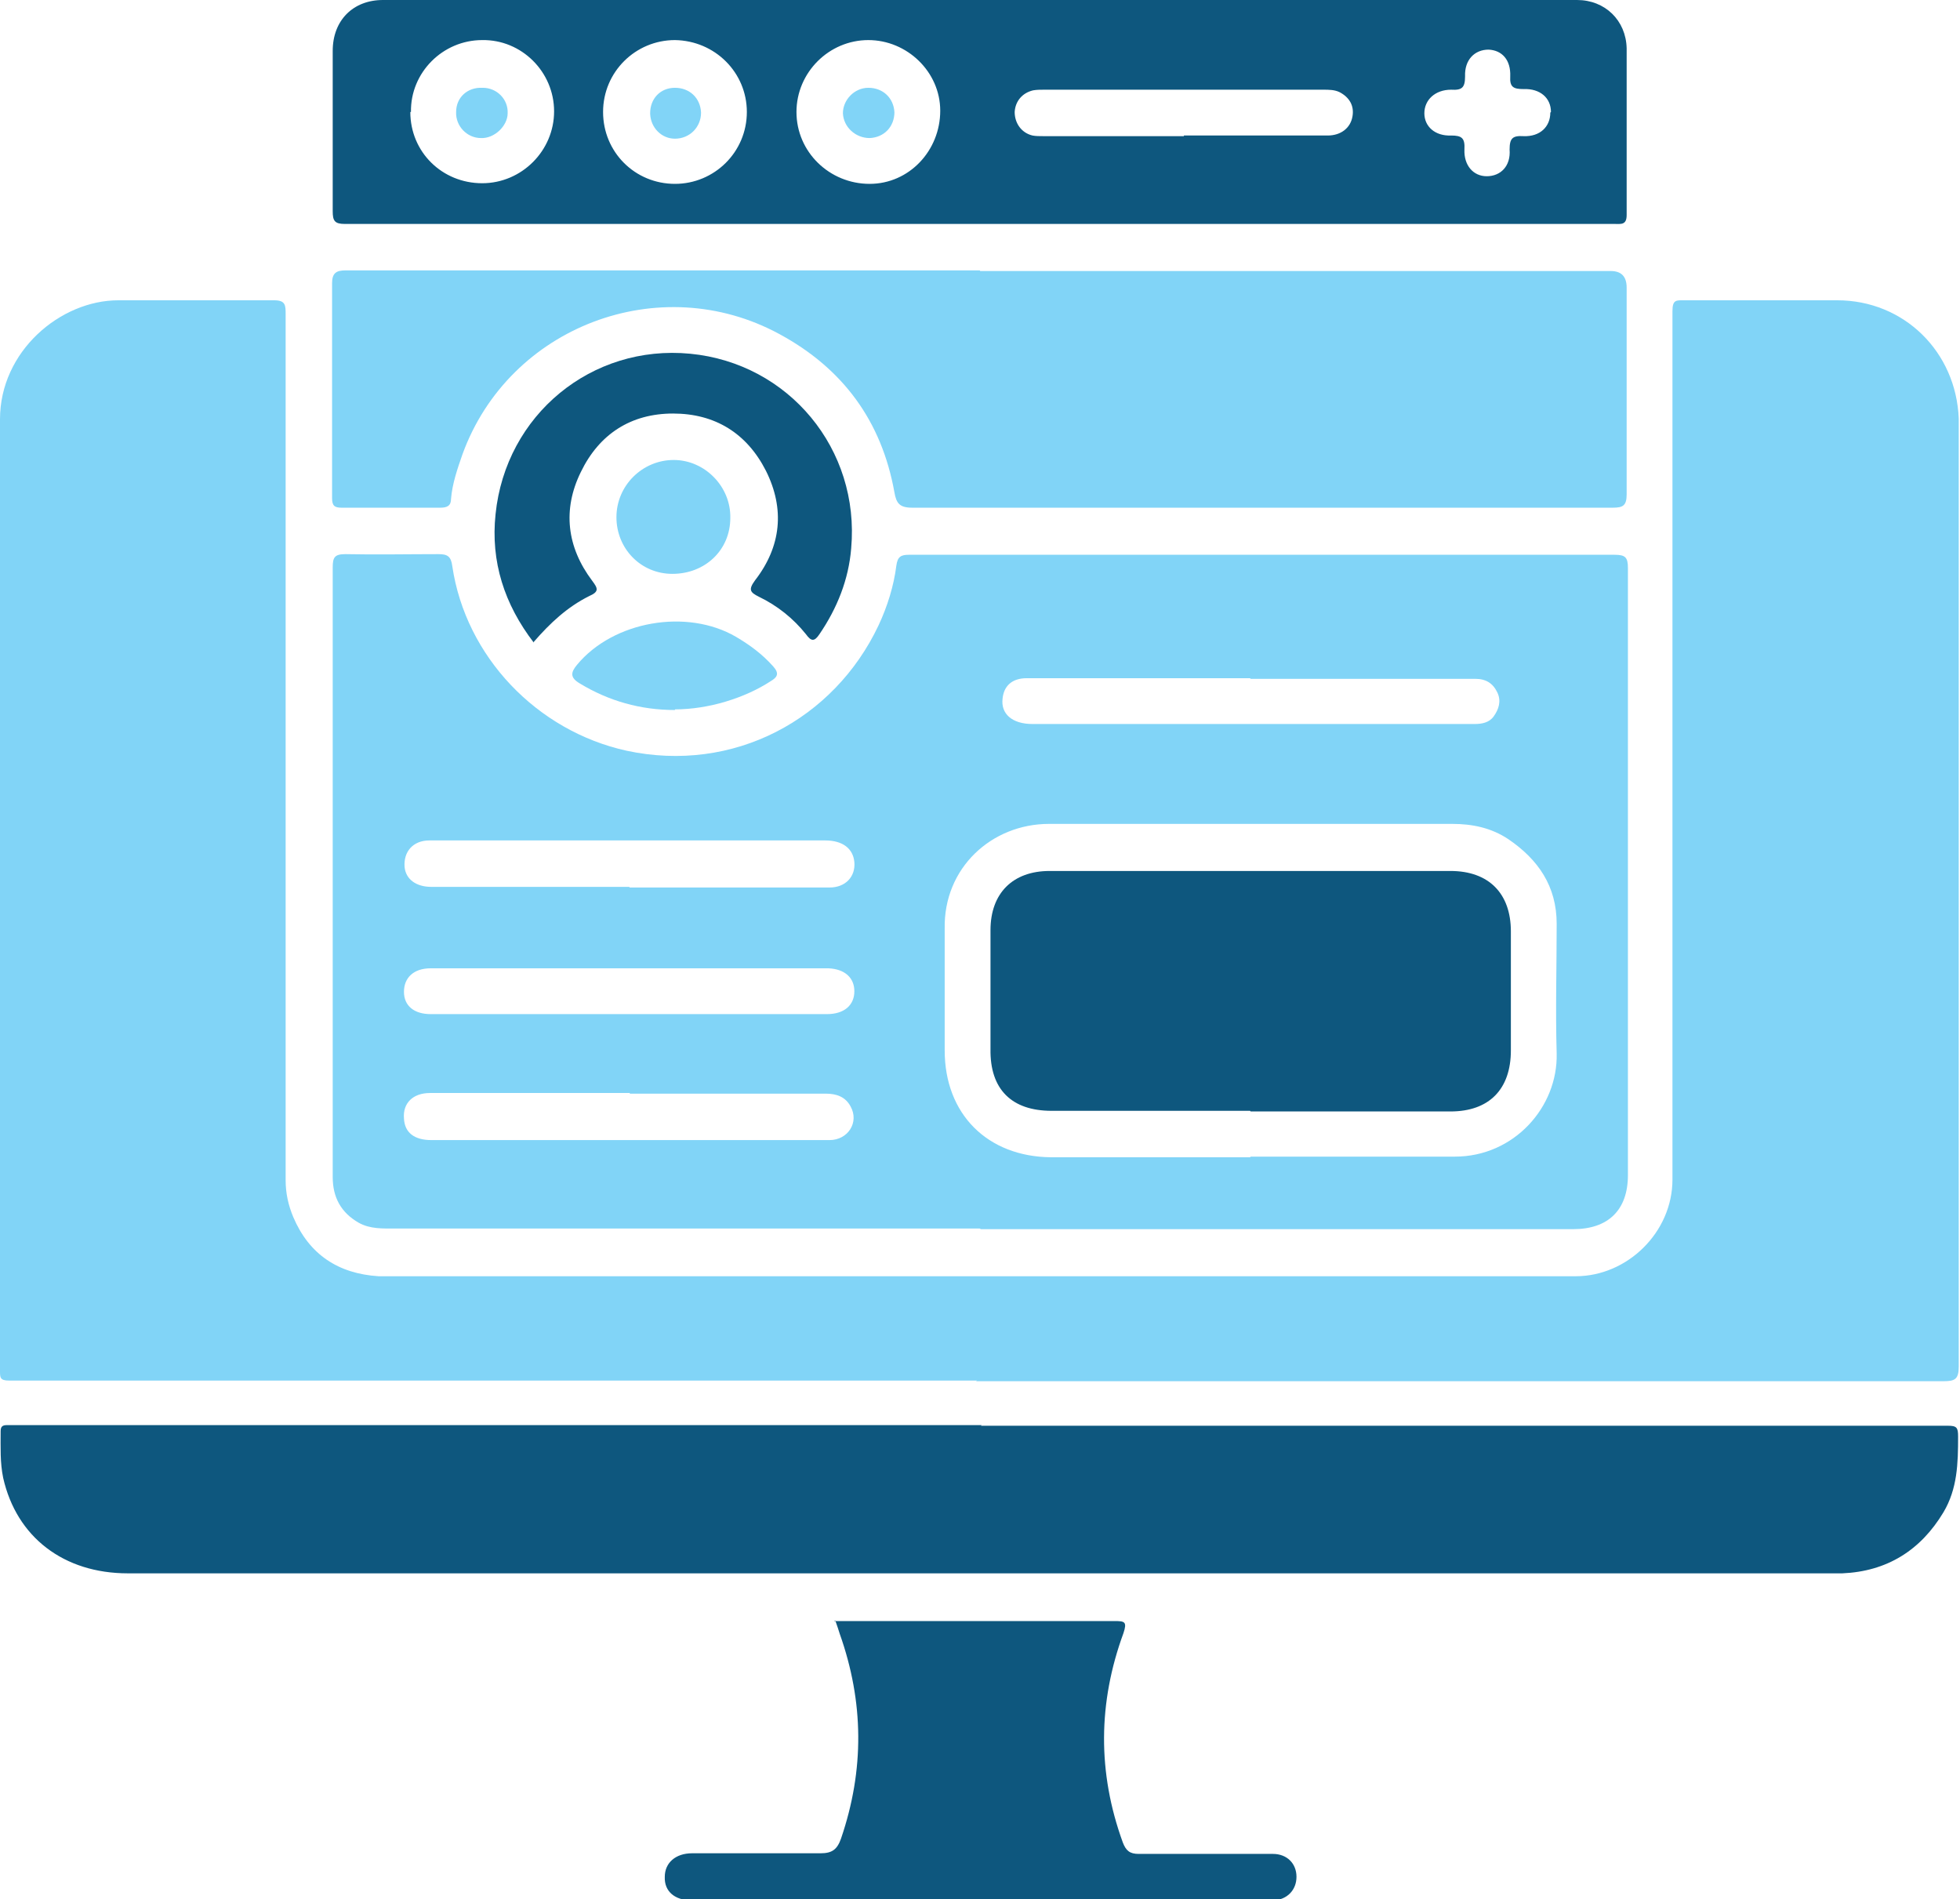 <?xml version="1.0" encoding="UTF-8"?>
<svg id="Capa_1" data-name="Capa 1" xmlns="http://www.w3.org/2000/svg" viewBox="0 0 30.81 29.85">
  <defs>
    <style>
      .cls-1 {
        fill: #81d4f7;
      }

      .cls-1, .cls-2 {
        stroke-width: 0px;
      }

      .cls-2 {
        fill: #0e577e;
      }
    </style>
  </defs>
  <path class="cls-1" d="M15.36,21.7c-5.07,0-10.15,0-15.22,0-.14,0-.14-.05-.14-.15,0-.76,0-1.52,0-2.28,0-4.23,0-8.45,0-12.68,0-1.07.95-1.87,1.86-1.87.82,0,1.63,0,2.45,0,.18,0,.18.08.18.22,0,4.54,0,9.08,0,13.61,0,.2.04.39.12.58.25.59.71.89,1.34.93.17,0,.34,0,.5,0,6.11,0,12.22,0,18.32,0,.81,0,1.52-.69,1.52-1.52,0-4.55,0-9.1,0-13.65,0-.18.06-.17.18-.17.8,0,1.61,0,2.41,0,1.05,0,1.87.81,1.91,1.86,0,.12,0,.25,0,.37,0,4.84,0,9.69,0,14.53,0,.2-.06.23-.24.23-2.13,0-4.26,0-6.4,0-2.94,0-5.87,0-8.81,0Z"/>
  <path class="cls-1" d="M15.4,19.31c-3.06,0-6.12,0-9.18,0-.2,0-.4.01-.58-.09-.28-.16-.41-.4-.41-.72,0-1.12,0-2.24,0-3.37,0-2.07,0-4.14,0-6.21,0-.16.03-.21.2-.21.49.01.97,0,1.46,0,.14,0,.2.03.22.19.21,1.42,1.33,2.59,2.74,2.9,1.68.36,3.26-.49,3.96-1.97.14-.3.24-.62.28-.94.02-.14.07-.17.2-.17.91,0,1.82,0,2.73,0,2.79,0,5.57,0,8.36,0,.17,0,.21.04.21.21,0,3.18,0,6.36,0,9.54,0,.55-.31.85-.86.85-3.1,0-6.21,0-9.31,0ZM19.65,18.18h0c1.07,0,2.14,0,3.22,0,.93,0,1.62-.78,1.6-1.62-.02-.68,0-1.36,0-2.04,0-.59-.29-1.01-.76-1.33-.27-.18-.57-.24-.88-.24-2.11,0-4.22,0-6.34,0-.9,0-1.66.69-1.64,1.65,0,.64,0,1.27,0,1.91,0,1,.67,1.67,1.67,1.68,1.05,0,2.09,0,3.14,0ZM19.65,10.66h0c-.43,0-.86,0-1.29,0-.74,0-1.48,0-2.22,0-.23,0-.36.12-.38.32-.03.24.15.4.47.4,2.14,0,4.29,0,6.43,0,.17,0,.35,0,.52,0,.11,0,.23-.02.3-.12.08-.11.12-.24.06-.37-.07-.15-.18-.22-.35-.22-1.18,0-2.35,0-3.53,0ZM9.89,13.95c.26,0,.52,0,.79,0,.79,0,1.57,0,2.36,0,.25,0,.41-.17.39-.4-.02-.21-.18-.34-.46-.34-1.84,0-3.68,0-5.51,0-.24,0-.47,0-.71,0-.26,0-.41.18-.39.42.02.19.18.31.42.31,1.04,0,2.08,0,3.12,0ZM9.9,17.18h0c-.36,0-.71,0-1.07,0-.69,0-1.38,0-2.07,0-.27,0-.43.16-.41.4.01.22.16.34.43.34,1.73,0,3.45,0,5.18,0,.36,0,.72,0,1.08,0,.29,0,.47-.28.33-.53-.08-.15-.22-.2-.39-.2-1.03,0-2.06,0-3.08,0ZM9.91,15.22s0,0,0,0c-1.05,0-2.09,0-3.14,0-.27,0-.42.15-.42.37,0,.22.16.35.42.35,2.08,0,4.15,0,6.23,0,.27,0,.43-.14.43-.36,0-.21-.15-.35-.41-.36-1.03,0-2.07,0-3.1,0Z"/>
  <path class="cls-2" d="M15.42,22.41c5.07,0,10.13,0,15.2,0,.14,0,.16.03.16.17,0,.42-.01.82-.23,1.19-.36.6-.89.93-1.59.96-.12,0-.24,0-.36,0-8.86,0-17.73,0-26.59,0-1.01,0-1.75-.57-1.96-1.5-.05-.24-.04-.48-.04-.73,0-.07.02-.1.1-.1.06,0,.11,0,.17,0,5.05,0,10.1,0,15.15,0Z"/>
  <path class="cls-1" d="M15.41,4.26c3.3,0,6.61,0,9.91,0q.25,0,.25.26c0,1.08,0,2.17,0,3.25,0,.18-.06.21-.22.21-3.67,0-7.34,0-11.01,0-.2,0-.25-.07-.28-.24-.2-1.12-.81-1.95-1.81-2.49-1.88-1.02-4.25-.12-4.98,1.89-.08.23-.16.46-.18.7,0,.11-.06.14-.17.14-.52,0-1.03,0-1.55,0-.11,0-.15-.03-.15-.15,0-1.13,0-2.26,0-3.38,0-.16.07-.2.21-.2,3.32,0,6.64,0,9.97,0h0Z"/>
  <path class="cls-2" d="M15.4,3.52c-3.33,0-6.66,0-9.98,0-.16,0-.19-.05-.19-.2,0-.84,0-1.68,0-2.52C5.23.32,5.55,0,6.02,0,12.28,0,18.54,0,24.79,0c.44,0,.77.32.78.76,0,.87,0,1.74,0,2.62,0,.16-.09.14-.19.14-3.33,0-6.66,0-9.98,0ZM18.61,2.13c.75,0,1.51,0,2.26,0,.21,0,.36-.12.39-.3.03-.17-.05-.3-.2-.38-.08-.04-.17-.04-.26-.04-1.46,0-2.93,0-4.39,0-.06,0-.11,0-.17.01-.17.04-.28.17-.29.34,0,.18.11.33.28.37.05.01.11.01.17.01.74,0,1.47,0,2.21,0ZM13.65.63c-.62,0-1.13.51-1.13,1.13,0,.63.52,1.13,1.15,1.13.62,0,1.11-.52,1.11-1.15,0-.61-.52-1.11-1.13-1.11ZM10.61,2.89c.62,0,1.13-.5,1.13-1.13,0-.62-.5-1.12-1.13-1.13-.62,0-1.13.5-1.13,1.13,0,.63.5,1.13,1.13,1.13ZM6.45,1.76c0,.63.5,1.12,1.13,1.12.62,0,1.13-.51,1.13-1.13,0-.62-.51-1.13-1.13-1.12-.62,0-1.13.51-1.12,1.13ZM24.38,1.76c0-.22-.17-.37-.43-.36-.16,0-.22-.03-.21-.2.01-.26-.13-.41-.34-.42-.22,0-.38.16-.37.42,0,.18-.05.22-.22.21-.25,0-.42.16-.42.37,0,.21.17.36.42.35.17,0,.22.04.21.22-.01.25.14.42.35.42.22,0,.38-.16.36-.42,0-.18.05-.22.22-.21.26.01.42-.15.42-.37Z"/>
  <path class="cls-2" d="M13.11,25.48c.08,0,.14,0,.2,0,1.4,0,2.8,0,4.21,0,.16,0,.2.01.14.19-.4,1.09-.41,2.19-.01,3.29.05.13.11.18.25.18.7,0,1.41,0,2.11,0,.22,0,.37.15.37.36,0,.21-.15.36-.36.37-.02,0-.05,0-.07,0-3.03,0-6.06,0-9.08,0-.26,0-.43-.14-.42-.37,0-.22.17-.37.43-.37.67,0,1.35,0,2.02,0,.18,0,.26-.06.32-.23.37-1.08.36-2.15-.02-3.22-.02-.06-.04-.13-.07-.21Z"/>
  <path class="cls-2" d="M8.39,10.1c-.46-.6-.68-1.27-.6-2.02.16-1.56,1.51-2.67,3.06-2.52,1.55.15,2.67,1.5,2.53,3.06-.04.49-.22.94-.5,1.35-.08.12-.13.11-.21,0-.2-.25-.45-.45-.74-.59-.14-.07-.17-.11-.06-.26.41-.53.47-1.12.17-1.72-.3-.59-.8-.9-1.46-.9-.66,0-1.16.32-1.45.92-.29.59-.22,1.18.18,1.71.09.12.11.17-.05.24-.34.17-.61.42-.87.72Z"/>
  <path class="cls-1" d="M10.61,11.16c-.54,0-1.04-.14-1.5-.42-.15-.09-.14-.17-.04-.29.57-.69,1.73-.89,2.5-.44.22.13.41.27.58.46.1.11.08.17-.04.24-.4.26-.97.44-1.5.44Z"/>
  <path class="cls-1" d="M10.57,9.02c-.5,0-.88-.4-.88-.89,0-.5.41-.9.9-.9.49,0,.9.42.89.91,0,.51-.4.88-.91.88Z"/>
  <path class="cls-2" d="M19.65,17.46c-1.04,0-2.08,0-3.12,0-.63,0-.97-.34-.96-.97,0-.62,0-1.25,0-1.87,0-.58.35-.93.93-.93,2.1,0,4.2,0,6.3,0,.6,0,.95.35.95.95,0,.62,0,1.25,0,1.87,0,.61-.34.96-.95.96-1.05,0-2.09,0-3.14,0Z"/>
  <path class="cls-1" d="M14.06,1.76c0,.23-.16.4-.39.41-.22,0-.41-.17-.42-.39,0-.21.18-.4.4-.4.23,0,.4.16.41.39Z"/>
  <path class="cls-1" d="M10.22,1.78c0-.23.16-.4.39-.4.23,0,.4.16.41.39,0,.23-.18.41-.41.41-.21,0-.38-.17-.39-.39Z"/>
  <path class="cls-1" d="M7.59,1.38c.22,0,.4.18.39.4,0,.2-.21.4-.42.39-.22,0-.4-.19-.39-.41,0-.23.18-.39.41-.38Z"/>
</svg>